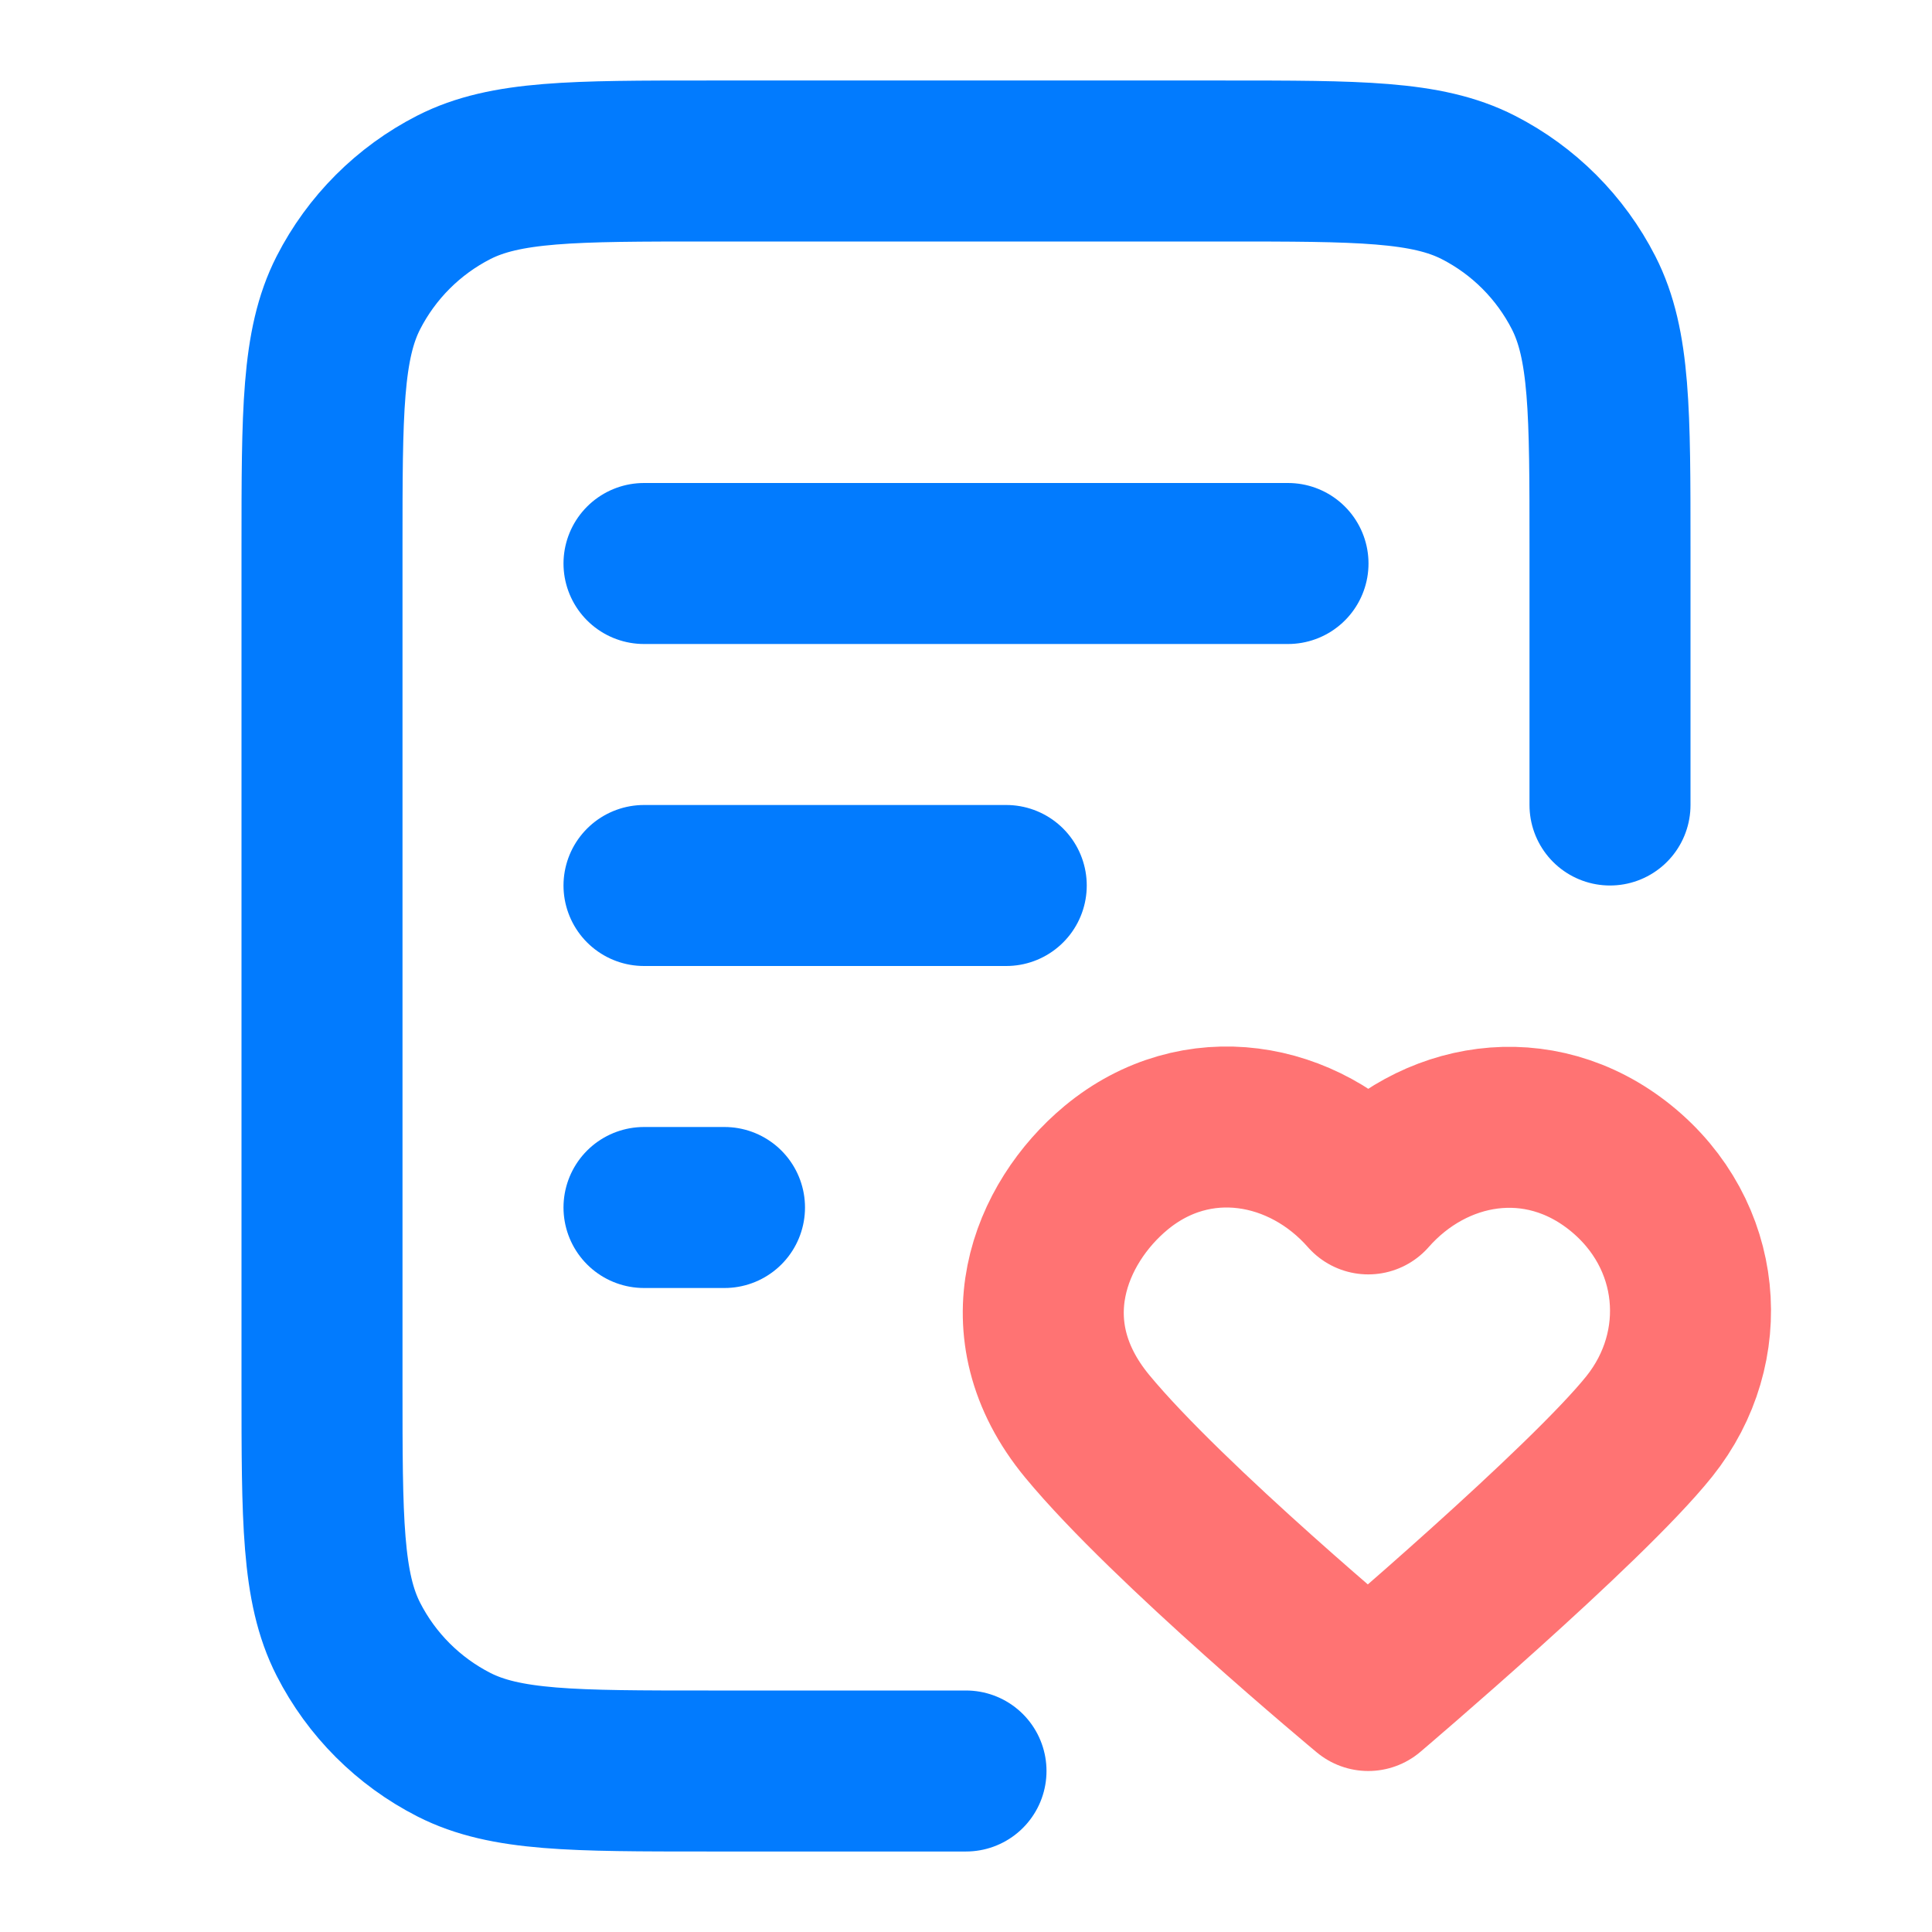 <svg width="24" height="24" viewBox="0 0 24 24" fill="none" xmlns="http://www.w3.org/2000/svg">
<g id="file-heart-02">
<path id="Icon" d="M20 10V6.8C20 5.12 20 4.28 19.673 3.638C19.385 3.074 18.927 2.615 18.362 2.327C17.72 2 16.88 2 15.2 2H8.8C7.12 2 6.28 2 5.638 2.327C5.074 2.615 4.615 3.074 4.327 3.638C4 4.28 4 5.12 4 6.8V17.2C4 18.88 4 19.72 4.327 20.362C4.615 20.927 5.074 21.385 5.638 21.673C6.28 22 7.12 22 8.8 22H12M12.5 11H8M9 15H8M16 7H8" stroke="#027BFE" stroke-width="2" stroke-linecap="round" stroke-linejoin="round"/>
<path id="Icon_2" d="M13.862 14.509C14.864 13.677 16.198 13.922 16.997 14.831C17.797 13.922 19.114 13.686 20.133 14.509C21.152 15.333 21.276 16.733 20.489 17.718C19.702 18.702 16.997 21 16.997 21C16.997 21 14.512 18.936 13.506 17.718C12.5 16.5 13.042 15.191 13.862 14.509Z" stroke="#FF7373" stroke-width="2" stroke-linecap="round" stroke-linejoin="round"/>
</g>
</svg>
